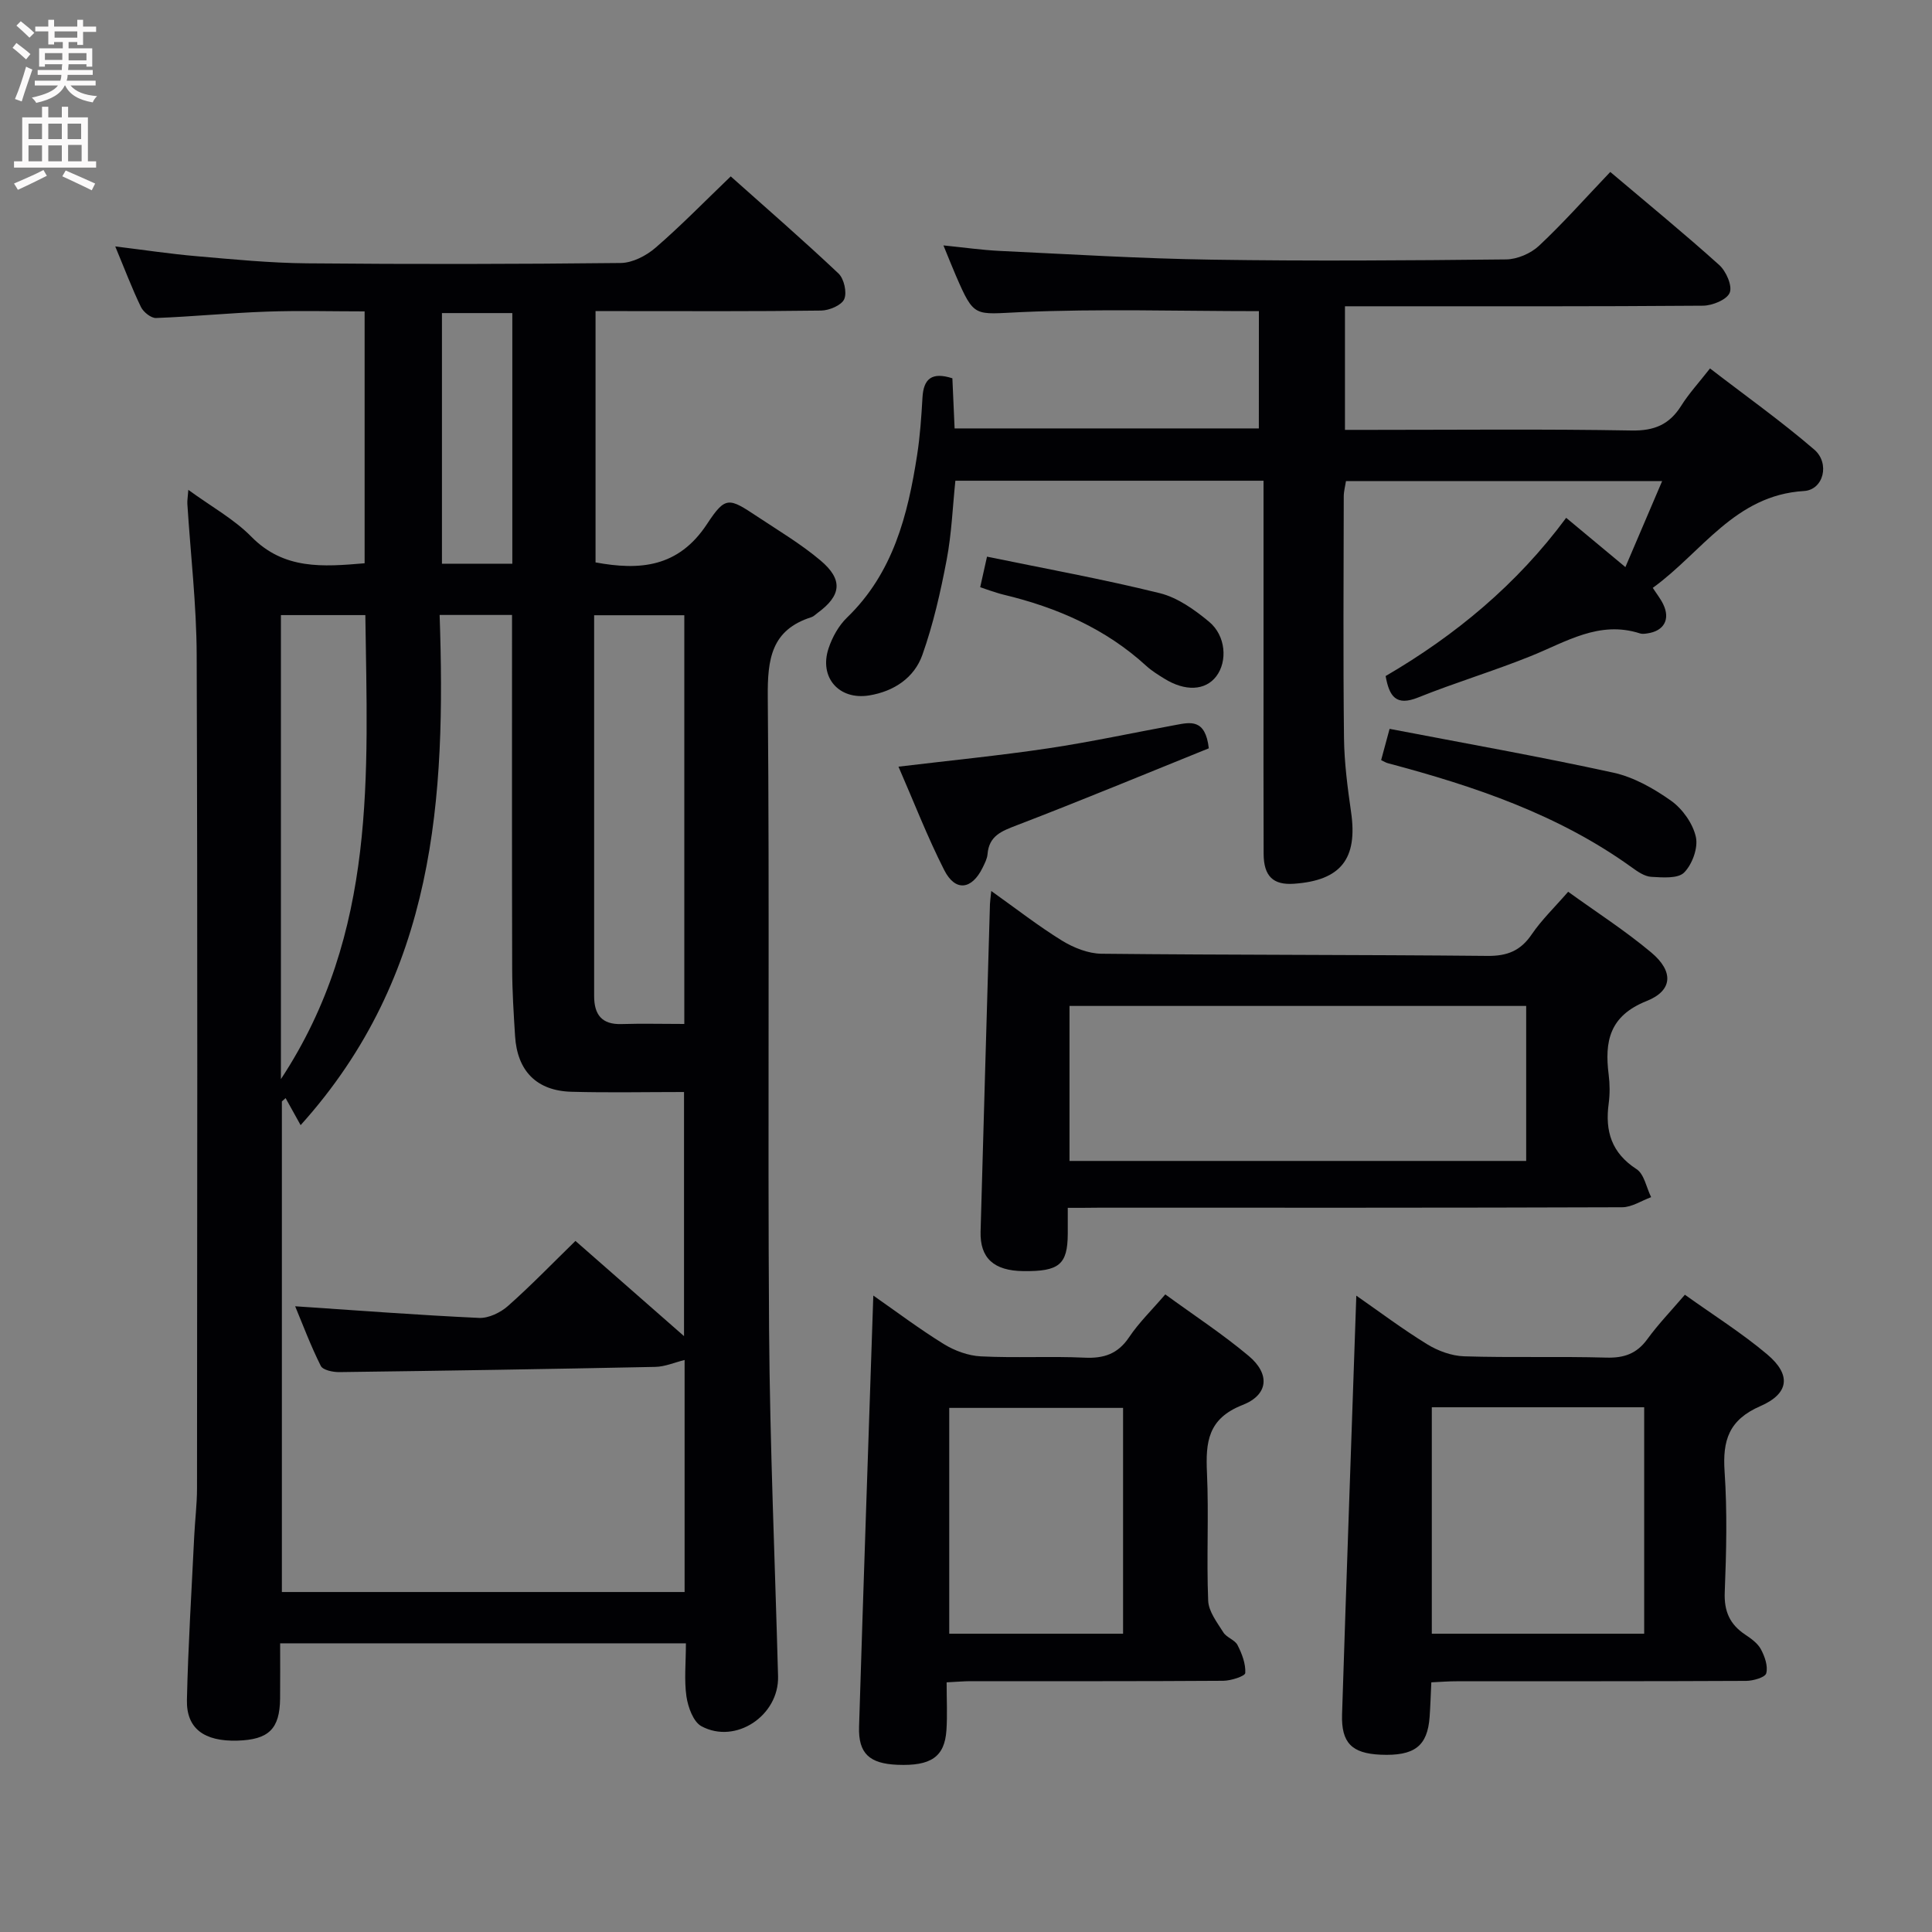 <svg enable-background="new 0 0 400 400" viewBox="0 0 400 400" xmlns="http://www.w3.org/2000/svg"><rect x="0" y="0" width="400" height="400" fill="#808080" stroke="none"/><g fill="#010104"><path d="m142.01 340.23c-28.23 0-55.82 0-84.01 0 0 3.9.03 7.68-.01 11.45-.07 6.29-2.36 8.51-8.86 8.7-6.85.19-10.56-2.49-10.43-8.42.25-11.3.97-22.6 1.51-33.89.16-3.32.58-6.63.58-9.95.04-57.48.13-114.97-.07-172.45-.03-10.45-1.27-20.9-1.93-31.35-.04-.64.08-1.28.2-2.9 4.73 3.45 9.45 6.04 13.06 9.71 6.76 6.87 14.81 6.22 23.44 5.49 0-17.25 0-34.33 0-52.15-6.76 0-13.54-.19-20.31.05-7.63.27-15.24 1.03-22.87 1.32-1.04.04-2.62-1.23-3.13-2.28-1.87-3.87-3.39-7.91-5.32-12.54 5.92.72 11.35 1.55 16.82 2.02 7.61.66 15.24 1.41 22.86 1.48 21.66.2 43.32.17 64.98-.07 2.44-.03 5.28-1.5 7.2-3.16 5.27-4.55 10.14-9.56 15.57-14.77 7.32 6.53 14.96 13.16 22.31 20.1 1.15 1.09 1.79 3.93 1.19 5.31-.55 1.27-3.09 2.34-4.77 2.37-13.66.19-27.32.11-40.99.11-1.8 0-3.61 0-5.73 0v52.03c9.11 1.68 17.14 1.09 23.09-7.96 3.83-5.82 4.51-5.44 10.41-1.53 4.43 2.94 9.04 5.68 13.08 9.09 4.73 3.99 4.31 7.27-.63 10.88-.4.29-.78.7-1.23.85-8.33 2.63-9.13 8.66-9.06 16.52.39 43.65-.03 87.31.27 130.96.17 23.95 1.22 47.89 1.86 71.83.21 8.1-8.77 14.14-15.86 10.32-1.69-.91-2.78-3.95-3.11-6.16-.49-3.41-.11-6.96-.11-11.01zm-.39-63.6c0-16.76 0-33.3 0-50.54-8.01 0-15.66.16-23.29-.05-7.21-.19-11.24-4.29-11.69-11.53-.29-4.64-.59-9.29-.6-13.94-.06-22.66-.03-45.32-.03-67.98 0-1.76 0-3.53 0-5.27-5.24 0-9.82 0-14.99 0 1.29 37.79-.75 74.52-28.78 105.63-1.2-2.16-2.15-3.88-3.11-5.6-.26.23-.51.46-.77.69v101.57h83.38c0-16.36 0-32.41 0-48.04-2.05.5-4.05 1.39-6.07 1.43-21.8.45-43.6.8-65.4 1.08-1.32.02-3.41-.41-3.85-1.28-2.09-4.16-3.73-8.55-5.31-12.35 12.96.87 25.51 1.83 38.08 2.41 1.98.09 4.45-1.11 6-2.49 4.81-4.26 9.28-8.9 13.95-13.45 7.7 6.77 14.96 13.12 22.48 19.71zm.06-64.63c0-28.56 0-56.61 0-84.62-6.38 0-12.43 0-18.67 0v78.84c0 3.81 1.55 5.94 5.69 5.8 4.15-.13 8.32-.02 12.98-.02zm-83.52 11.42c19.98-30.34 17.91-63.34 17.48-96.07-6.22 0-11.8 0-17.48 0zm47.91-106.71c0-17.53 0-34.71 0-51.89-5.1 0-9.84 0-14.57 0v51.89z"/><path d="m260.64 64.42c-16.69 0-33-.52-49.25.2-9.68.43-9.65 1.3-13.49-7.57-.78-1.81-1.51-3.65-2.57-6.24 4.28.43 7.97.96 11.67 1.14 14.61.69 29.21 1.59 43.83 1.81 20.32.31 40.65.17 60.98-.05 2.31-.02 5.12-1.23 6.82-2.82 5.08-4.76 9.71-10 14.76-15.29 7.7 6.52 15.28 12.72 22.55 19.26 1.43 1.29 2.76 4.3 2.18 5.74-.57 1.44-3.58 2.68-5.54 2.69-22.66.18-45.32.12-67.98.12-1.95 0-3.91 0-6.14 0v25.59h5.35c17.99 0 35.99-.19 53.98.13 4.72.09 7.84-1.23 10.29-5.13 1.58-2.52 3.63-4.74 5.96-7.72 7.29 5.62 14.71 10.89 21.58 16.8 3.29 2.83 1.94 8.34-2.13 8.58-14.32.86-21.13 12.7-31.3 20.05.78 1.21 1.6 2.23 2.15 3.37 1.53 3.13.18 5.57-3.28 6.06-.49.07-1.04.15-1.49.01-8.46-2.75-15.33 1.75-22.64 4.69-7.68 3.1-15.65 5.48-23.33 8.57-4.55 1.83-5.96-.19-6.72-4.44 14.45-8.43 27.18-18.97 37.38-32.76 4.09 3.4 7.88 6.56 12.26 10.2 2.61-6.1 4.98-11.66 7.61-17.81-22.13 0-43.64 0-65.46 0-.15 1-.46 2.1-.46 3.2-.03 16.66-.14 33.32.05 49.98.06 5.13.74 10.29 1.47 15.38 1.39 9.62-2.1 14.13-11.81 14.81-4.31.31-6.28-1.54-6.3-6.21-.05-12.16-.02-24.33-.02-36.49 0-13.46 0-26.92 0-40.74-21.66 0-42.41 0-63.8 0-.56 5.34-.77 10.95-1.81 16.41-1.26 6.63-2.77 13.29-5.02 19.64-1.69 4.77-5.9 7.56-11.01 8.4-6.27 1.02-10.44-3.75-8.4-9.79.77-2.29 2.08-4.66 3.8-6.32 9.56-9.23 12.59-21.21 14.52-33.66.61-3.93.88-7.93 1.11-11.91.22-3.9 1.95-5.34 6.19-3.98.15 3.29.3 6.69.46 10.38h62.99c.01-8.17.01-16.4.01-24.28z"/><path d="m221.07 250.07c0 2.16.01 3.78 0 5.4-.04 6.34-1.78 7.79-9.2 7.7-6.12-.07-9-2.7-8.85-8.2.63-22.6 1.28-45.19 1.94-67.79.02-.61.12-1.21.27-2.71 5.24 3.73 9.78 7.28 14.65 10.28 2.4 1.47 5.42 2.68 8.17 2.71 26.63.28 53.27.19 79.91.45 4.09.04 6.85-1.05 9.16-4.45 2.04-3 4.71-5.56 7.55-8.83 5.79 4.18 11.78 8.03 17.19 12.56 4.67 3.91 4.51 7.89-.94 10.06-7.69 3.06-8.74 8.34-7.86 15.26.25 1.97.26 4.02 0 5.98-.78 5.73.6 10.22 5.77 13.57 1.59 1.03 2.04 3.82 3.02 5.8-2 .73-4.01 2.09-6.01 2.09-36.13.13-72.26.09-108.39.09-1.99.03-3.94.03-6.38.03zm94.91-9.71c0-11.04 0-21.63 0-32.09-31.88 0-63.15 0-94.55 0v32.09z"/><path d="m296.34 348.31c-.12 2.57-.19 4.86-.35 7.14-.44 6.09-3.15 8.15-10.19 7.84-5.9-.27-8.13-2.43-7.94-8.37.92-28.73 1.95-57.47 2.95-86.67 4.69 3.26 9.51 6.89 14.63 10.04 2.25 1.39 5.09 2.44 7.7 2.52 9.81.31 19.64-.01 29.46.27 3.67.1 6.28-.82 8.47-3.83 2.23-3.07 4.89-5.83 7.77-9.19 5.83 4.18 11.75 7.89 17.04 12.35 4.96 4.18 4.62 8.08-1.41 10.71-6.55 2.85-7.85 7.11-7.41 13.57.56 8.29.36 16.65.03 24.96-.16 3.94 1.04 6.65 4.22 8.77 1.23.82 2.59 1.79 3.26 3.03.8 1.49 1.51 3.5 1.11 4.99-.23.85-2.7 1.56-4.17 1.57-19.97.1-39.95.06-59.92.08-1.64-.01-3.26.13-5.25.22zm.1-10.07h43.97c0-15.85 0-31.38 0-46.88-14.85 0-29.28 0-43.97 0z"/><path d="m195.99 348.31c0 3.63.17 6.78-.04 9.9-.37 5.54-3.21 7.46-10.17 7.17-5.77-.24-8.09-2.34-7.92-7.87.91-29.57 1.94-59.15 2.95-89.28 4.69 3.27 9.49 6.89 14.57 10.03 2.25 1.39 5.07 2.43 7.69 2.56 7.14.36 14.32-.06 21.46.27 4.03.19 6.92-.77 9.25-4.25 2.01-3 4.66-5.56 7.48-8.85 5.92 4.32 11.87 8.21 17.28 12.75 4.42 3.71 4.13 8.03-1.29 10.15-7.19 2.82-7.65 7.69-7.36 14.06.4 8.8-.11 17.65.25 26.45.09 2.25 1.85 4.51 3.15 6.58.67 1.07 2.38 1.53 2.93 2.62.91 1.78 1.71 3.87 1.6 5.78-.04.65-2.96 1.6-4.57 1.61-17.48.12-34.95.07-52.43.08-1.3.01-2.61.13-4.83.24zm36.53-10.07c0-15.88 0-31.41 0-46.75-12.3 0-24.18 0-35.99 0v46.75z"/><path d="m250.27 154.93c-13.11 5.29-26.37 10.8-39.77 15.94-3.15 1.21-5.73 2.17-6.04 5.97-.08.95-.58 1.9-1.01 2.79-2.25 4.6-5.67 5.03-7.96.51-3.5-6.89-6.29-14.13-9.47-21.41 10.84-1.3 21-2.3 31.09-3.81 8.82-1.32 17.55-3.22 26.33-4.83 2.98-.55 6.13-1.34 6.83 4.84z"/><path d="m285.95 157.37c.48-1.77.94-3.49 1.75-6.47 15.55 2.99 31 5.72 46.32 9.07 4.25.93 8.4 3.29 11.99 5.84 2.35 1.68 4.48 4.69 5.1 7.47.5 2.25-.74 5.67-2.43 7.37-1.29 1.3-4.49 1.02-6.81.89-1.37-.08-2.8-1.07-3.99-1.93-15.22-10.98-32.61-16.83-50.48-21.58-.47-.11-.89-.39-1.45-.66z"/><path d="m202.94 121.57c.39-1.75.75-3.34 1.41-6.32 11.97 2.47 23.96 4.64 35.77 7.56 3.68.91 7.2 3.42 10.2 5.91 3.51 2.91 3.84 8.22 1.5 11.3-2.27 2.98-6.44 3.18-10.8.46-1.27-.79-2.57-1.59-3.67-2.59-8.45-7.75-18.57-12.13-29.57-14.77-.96-.23-1.9-.56-2.85-.86-.6-.19-1.21-.42-1.99-.69z"/></g><path d="m2.6 9.9.8-1c.9.7 1.9 1.4 2.9 2.3l-.9 1.1c-1.1-1-2-1.8-2.8-2.4zm.5 10.6c.9-2.1 1.6-4.3 2.3-6.7.4.2.8.4 1.3.6-.7 2.1-1.5 4.3-2.2 6.6zm.3-15.2.9-.9c1 .8 2 1.6 2.8 2.4l-1 1c-.9-.9-1.8-1.7-2.7-2.5zm12.6-1.2h1.2v1.4h2.7v1.1h-2.7v2.7h-1.2v-.6h-1.8v1.3h4.9v3.8h-1.2v-.5h-3.7c0 .4-.1.9-.1 1.2h5.1v1h-5.2c0 .5-.1.9-.2 1.2h6v1h-5.2c1.1 1.3 2.9 2 5.5 2.2-.4.4-.7.8-.9 1.3-2.9-.5-4.8-1.6-5.7-3.5h-.1c-.8 1.7-2.7 2.9-5.9 3.6-.2-.4-.6-.8-.9-1.1 2.8-.6 4.6-1.4 5.4-2.5h-4.8v-1h5.3c.1-.3.2-.7.2-1.2h-4.9v-1h5c0-.4 0-.8.1-1.2h-3.6v.5h-1.2v-3.8h4.9v-1.3h-1.8v.5h-1.2v-2.7h-2.7v-1h2.7v-1.4h1.2v1.4h4.8zm-6.7 8.3h3.6c0-.4 0-.9 0-1.4h-3.6zm1.9-4.6h4.8v-1.3h-4.7v1.3zm6.7 3.2h-3.7v1.5h3.7z" fill="#fbfafa"/><path d="m8.7 22.1h1.3v2.2h2.8v-2.2h1.3v2.2h4.1v9.1h1.7v1.3h-17v-1.3h1.7v-9.1h4.1zm.3 13.1.7 1.2c-1.8.9-3.8 1.9-6 2.9-.2-.4-.5-.8-.8-1.3 2.3-1 4.4-1.9 6.1-2.8zm-3.1-6.4h2.8v-3.2h-2.8zm0 4.6h2.8v-3.3h-2.8zm4.1-4.6h2.8v-3.2h-2.8zm0 4.6h2.8v-3.3h-2.8zm3.6 1.9c2.1.9 4.1 1.8 6.1 2.7l-.7 1.4c-2.2-1.1-4.2-2-6.1-2.9zm3.2-9.7h-2.8v3.2h2.8zm-2.7 7.8h2.8v-3.4h-2.8z" fill="#fbfafa"/></svg>
